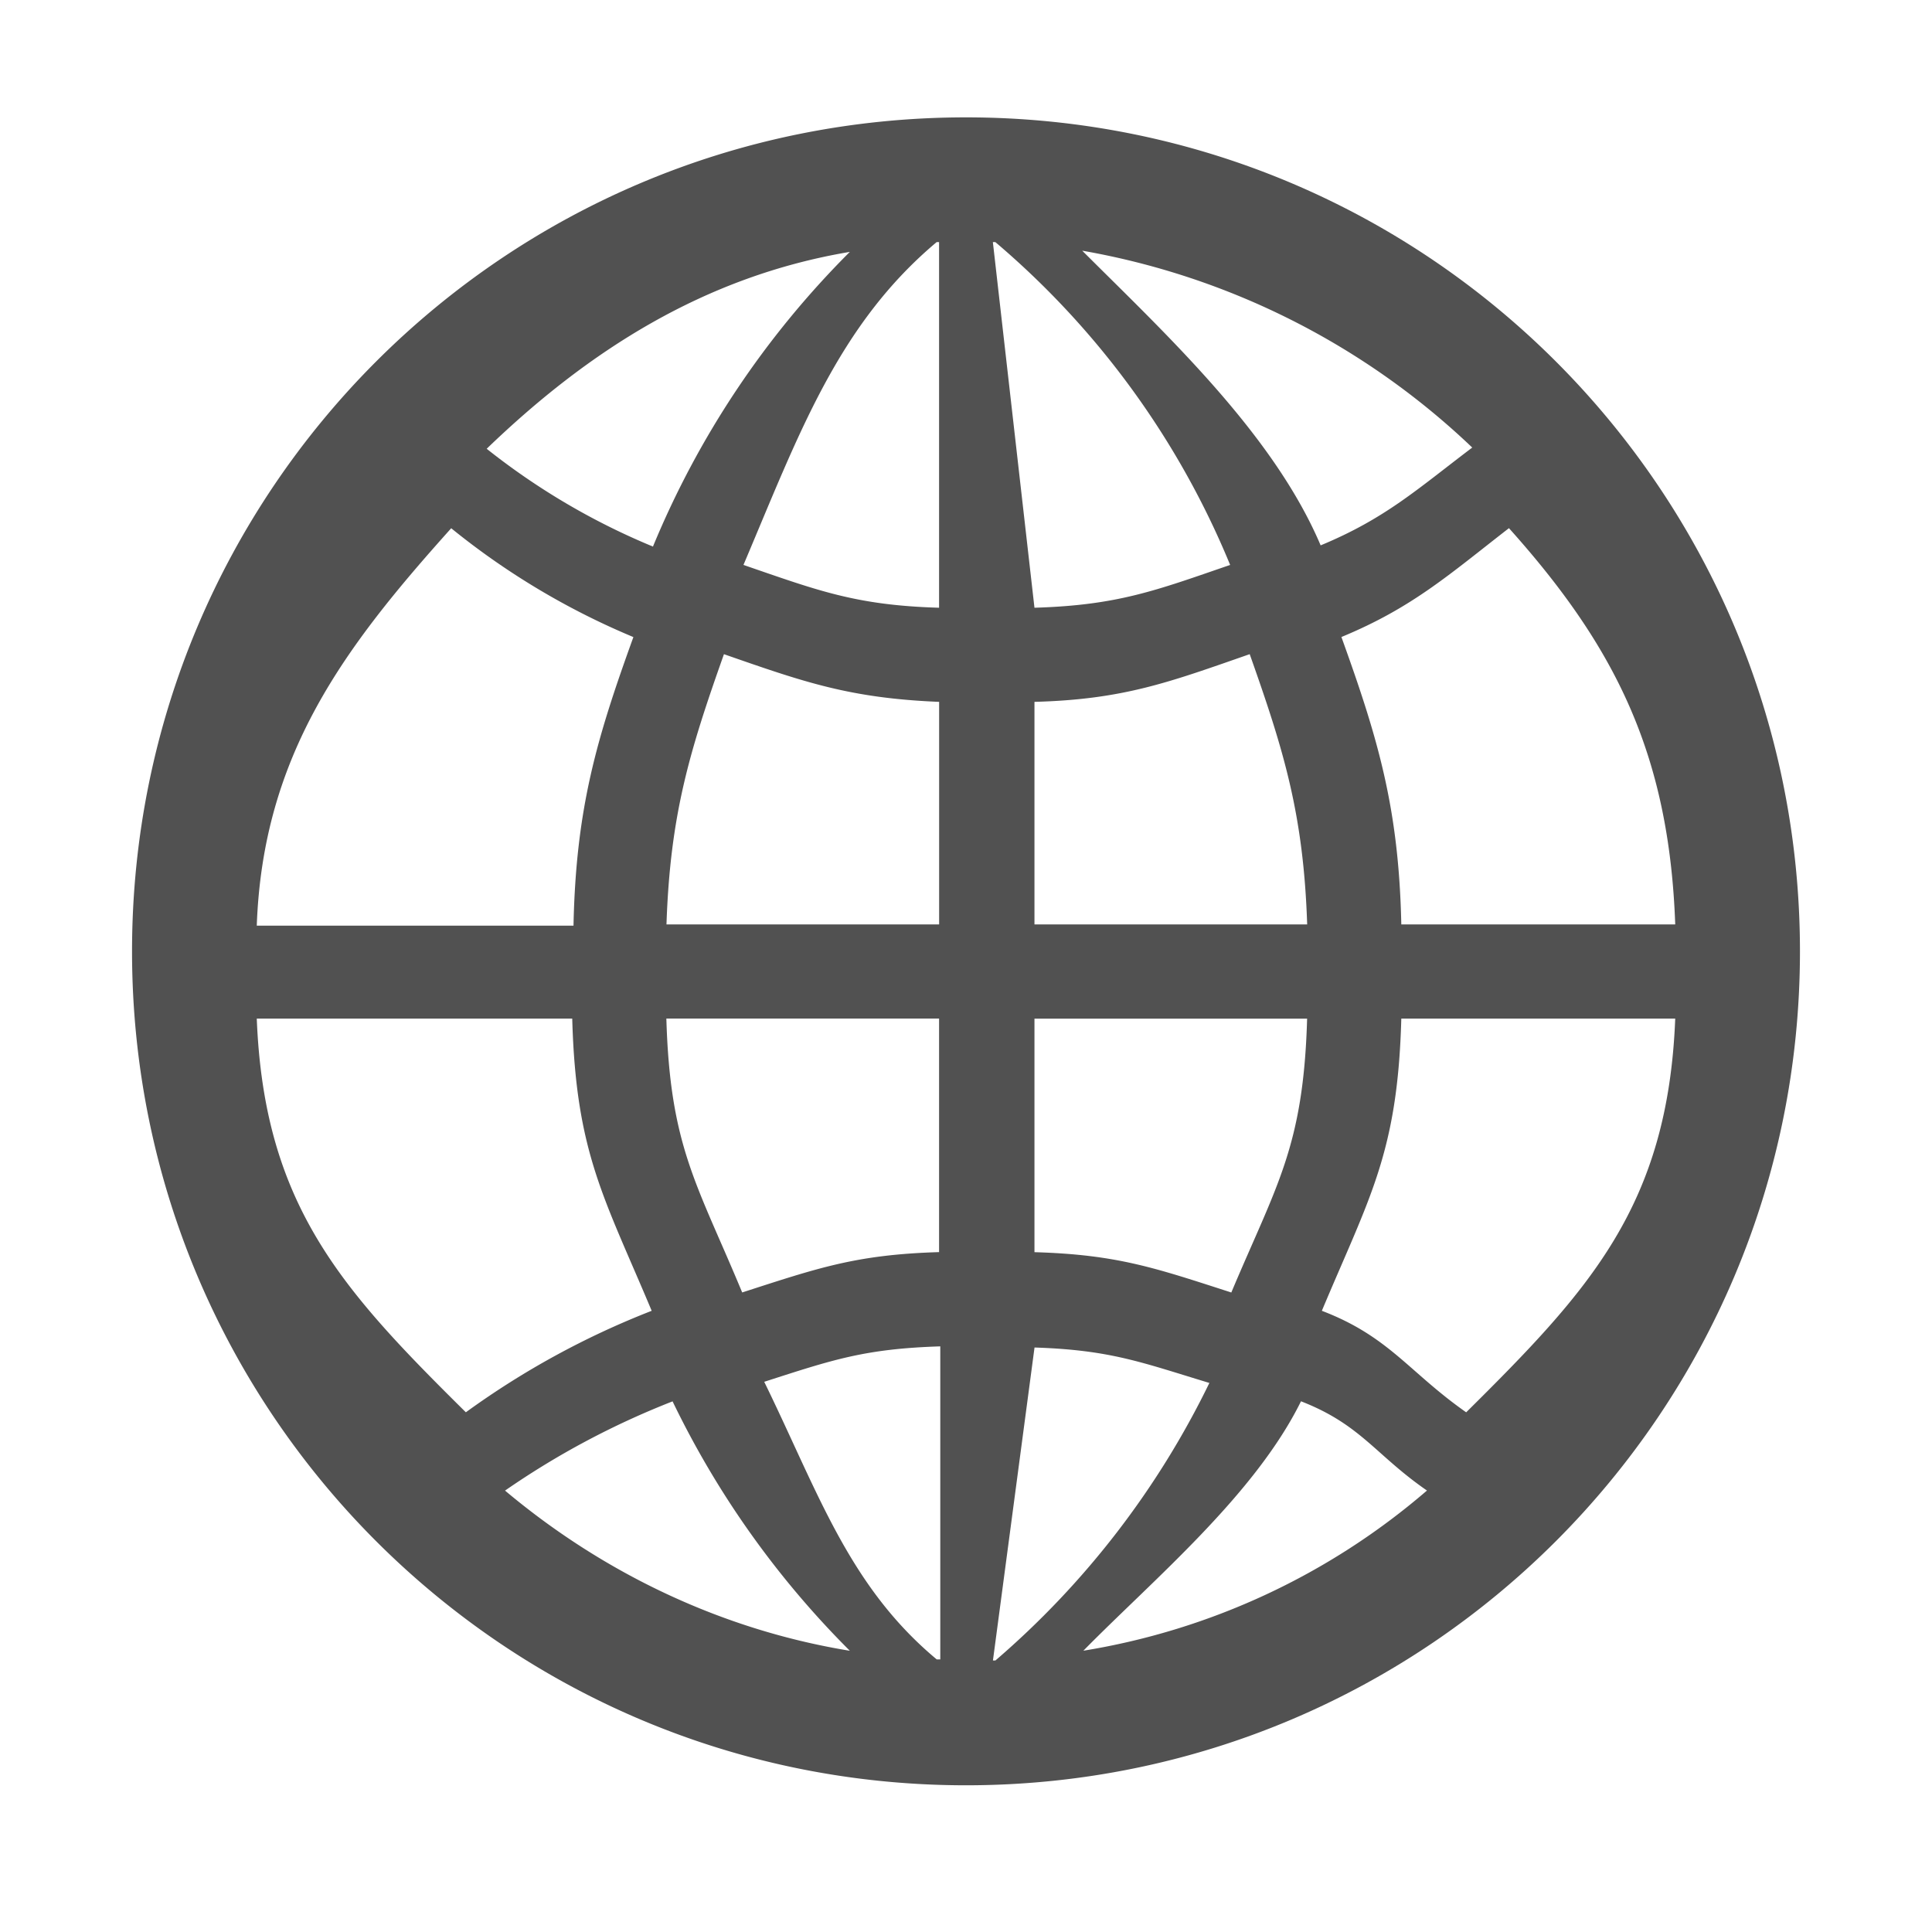 <svg t="1690083017526" class="icon" viewBox="0 0 1024 1024" version="1.1" xmlns="http://www.w3.org/2000/svg" p-id="8742" width="48" height="48"><path d="M777.088 748.544c-30.464-21.376-40.832-40.192-76.48-53.792 25.28-60.288 40.192-83.616 42.112-154.88h145.184c-3.904 99.168-45.376 143.872-110.816 208.704zM136.096 539.872h167.2c1.952 71.296 16.864 94.624 42.112 154.88a438.784 438.784 0 0 0-98.496 53.792c-65.472-64.8-106.944-109.536-110.816-208.704z m103.04-259.904a393.44 393.44 0 0 0 96.576 57.696c-19.456 53.792-30.464 90.72-31.744 152.96H136.096c3.232-90.72 46.656-147.776 103.04-210.624z m309.152 209.984v-117.952c47.296-1.28 71.296-10.368 114.08-25.28 18.144 51.2 28.512 84.896 30.464 143.232h-144.512z m104.352 195.104c-40.192-12.96-60.288-20.096-104.352-21.376v-123.776h144.512c-1.952 68.064-16.192 88.128-40.192 145.184z m36.928 57.664c31.744 12.32 39.52 28.512 66.752 47.296a369.6 369.6 0 0 1-182.112 84.896c36.928-37.6 90.72-82.304 115.36-132.224z m-163.296 137.408l22.048-165.92c40.192 1.312 56.384 7.776 92.672 18.784a457.44 457.44 0 0 1-113.408 147.104h-1.312z m-75.84-5.184c-67.392-11.008-130.272-40.832-182.752-84.896a431.52 431.52 0 0 1 88.8-47.296 482.944 482.944 0 0 0 93.984 132.224z m47.296-335.072v123.776c-44.064 1.312-64.16 8.416-104.352 21.376-23.968-57.696-38.24-77.12-40.192-145.184h144.512z m-114.048-193.152c42.784 14.912 66.752 23.328 114.08 25.28v117.952h-144.512c1.952-58.336 12.32-92.032 30.464-143.232z m-37.6-57.024a366.4 366.4 0 0 1-88.128-51.84c53.792-51.84 115.36-91.392 192.48-104.352a479.136 479.136 0 0 0-104.352 156.192z m151.648-161.376v193.792c-44.064-1.28-64.16-9.088-103.68-22.688 29.152-68.704 49.888-127.04 102.4-171.104h1.28z m75.84 4.544a398.88 398.88 0 0 1 206.752 104.352c-29.152 22.048-46.016 37.6-80.352 51.84-25.28-59.616-82.944-112.768-126.368-156.192z m-46.016-4.544a447.584 447.584 0 0 1 124.448 171.104c-39.52 13.6-59.616 21.376-103.712 22.688l-22.048-193.792h1.312z m-31.104 751.168c-46.656-38.88-62.88-88.8-91.392-147.104 36.288-11.68 53.152-17.504 93.312-18.784v165.92h-1.952z m391.456-389.536H742.72c-1.312-61.568-12.32-98.496-31.744-152.32 37.6-15.552 57.024-33.056 88.8-57.696 56.384 62.88 84.896 119.904 88.128 209.984zM512 62.208c-244.32 0-442.016 197.664-442.016 442.016S267.648 946.24 512 946.24s442.016-197.664 442.016-442.016S756.352 62.208 512 62.208z" p-id="8743" fill="#515151"></path></svg>